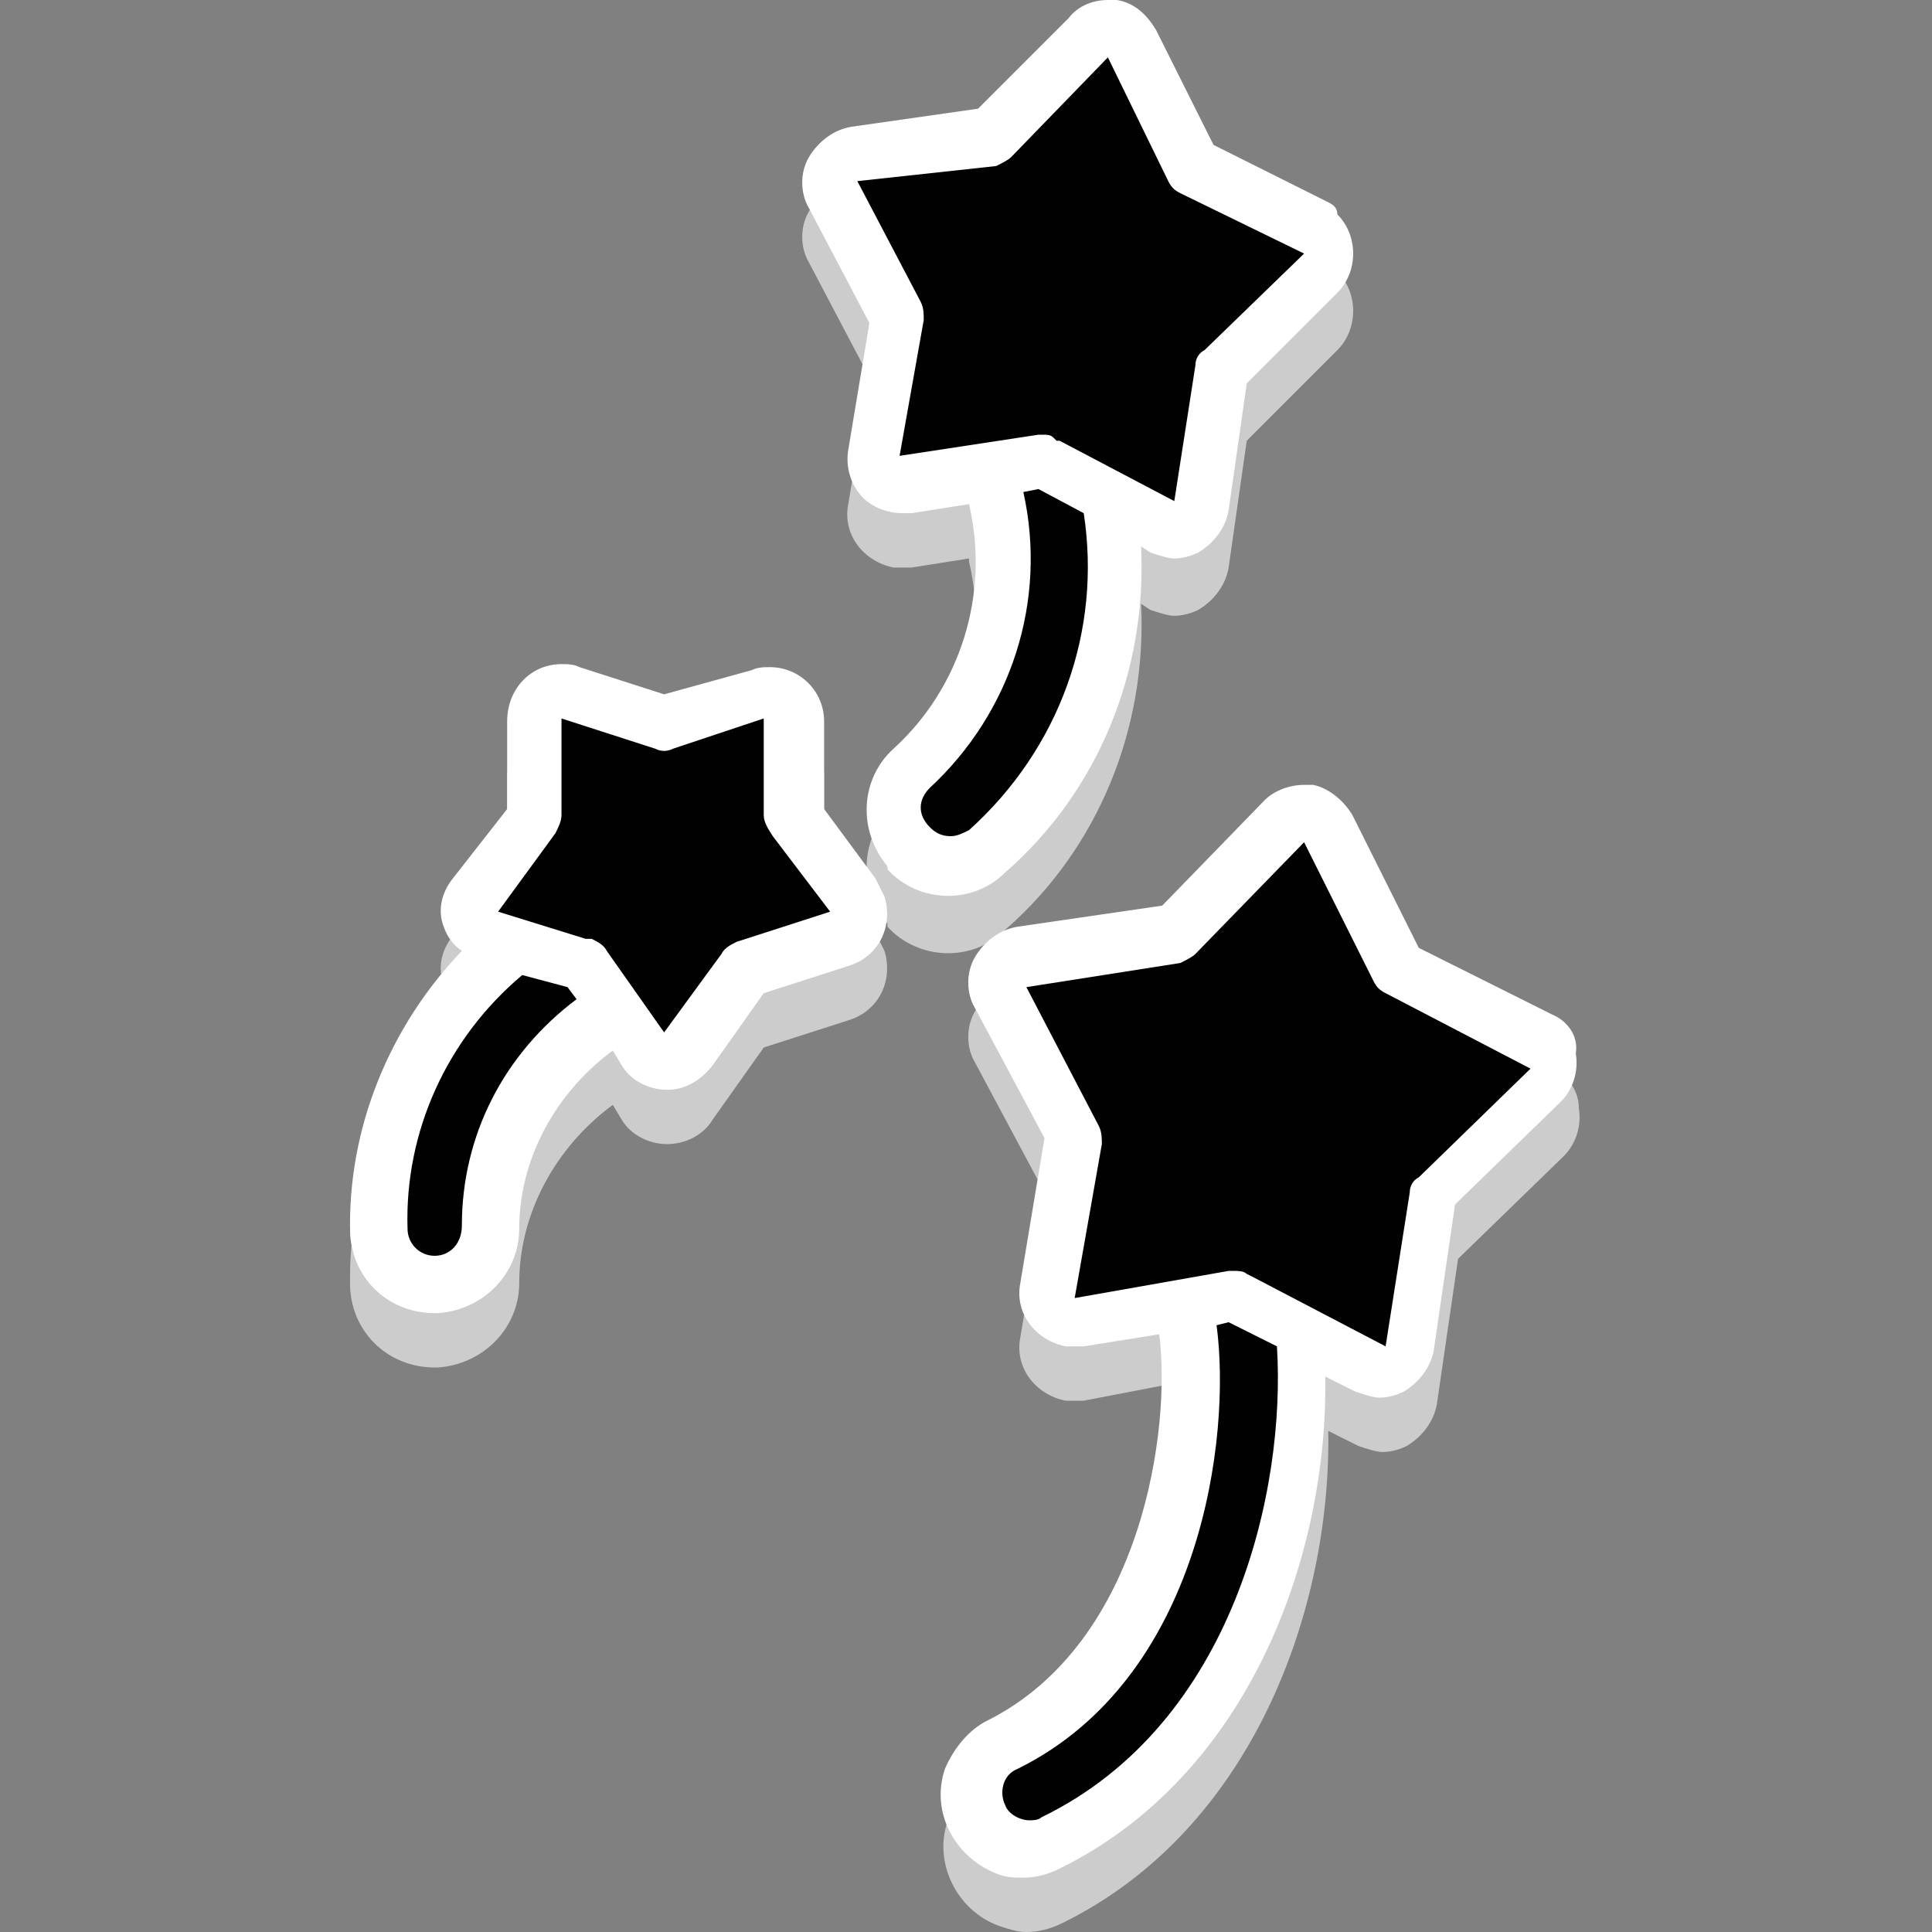 <svg xmlns="http://www.w3.org/2000/svg" enable-background="new 0 0 64 64" viewBox="0 0 64 64" id="star">
  <rect x="0" y="0" width="64" height="64" fill="#808080" stroke="none"/>
  <path fill="#ccc" d="M11.6 42.7c.1 1.5 1.3 2.6 2.8 2.6h.1c1.5-.1 2.7-1.3 2.7-2.8 0 0 0 0 0 0 0-2.3 1.2-4.5 3.1-5.9l.3.5c.3.5.9.8 1.5.8l0 0c.6 0 1.2-.3 1.5-.8l1.7-2.4 2.8-.9c1-.3 1.5-1.3 1.2-2.3-.1-.2-.2-.4-.3-.6l-1.7-2.3v-2.9c0-1-.8-1.8-1.8-1.9 0 0 0 0 0 0-.2 0-.4 0-.6.1L22 24.9l-2.8-.9c-.2-.1-.4-.1-.6-.1-1 0-1.8.8-1.8 1.9v2.9l-1.8 2.3c-.4.5-.5 1.1-.3 1.6.1.3.3.6.6.8C12.9 35.9 11.5 39.2 11.6 42.7zM44 8.5l-3.8-1.9-1.9-3.8c-.3-.5-.8-.9-1.3-1h-.3c-.5 0-1 .2-1.3.5l-3 3L28.2 6c-.6.1-1.1.5-1.4 1-.3.5-.3 1.2 0 1.7l2 3.8-.7 4.2c-.2 1 .5 1.9 1.5 2.1.1 0 .2 0 .3 0h.3l1.9-.3v.1c.7 3-.3 6.1-2.5 8.1-1.1 1-1.2 2.7-.2 3.9 0 0 0 0 0 .1 1 1.1 2.8 1.2 3.9.1 0 0 0 0 0 0 3.1-2.7 4.7-6.7 4.5-10.8l.3.2c.3.1.6.2.8.2.3 0 .6-.1.8-.2.5-.3.9-.8 1-1.4l.6-4.2 3-3c.7-.7.7-1.9 0-2.6C44.3 8.7 44.2 8.6 44 8.5zM51.4 35.4L47 33.2l-2.2-4.4c-.3-.5-.8-.9-1.3-1-.1 0-.2 0-.3 0-.5 0-1 .2-1.3.5l-3.4 3.5-4.8.7c-.6.1-1.1.5-1.4 1-.3.5-.3 1.2 0 1.7l2.3 4.3-.8 4.8c-.2 1 .5 1.9 1.5 2.1.1 0 .2 0 .3 0 .1 0 .2 0 .3 0l2.6-.5c.4 3-.5 10.2-5.7 12.8-.6.3-1.1.9-1.4 1.6-.5 1.4.3 3 1.7 3.5.3.1.6.2.9.2.4 0 .8-.1 1.2-.3 6.3-3.1 8.9-10.4 8.8-16.3l1 .5c.3.1.6.2.8.2.3 0 .6-.1.8-.2.5-.3.9-.8 1-1.4l.7-4.8 3.5-3.4c.4-.4.6-1 .5-1.6C52.3 36.1 51.9 35.6 51.4 35.4z"></path>
  <path fill="#fff" d="M11.6 40.9c.1 1.5 1.3 2.6 2.8 2.6h.1c1.5-.1 2.7-1.3 2.7-2.8 0 0 0 0 0 0 0-2.3 1.2-4.5 3.1-5.9l.3.5c.3.5.9.8 1.5.8l0 0c.6 0 1.1-.3 1.5-.8l1.7-2.4 2.8-.9c1-.3 1.5-1.3 1.2-2.3-.1-.2-.2-.4-.3-.6l-1.7-2.3v-2.9c0-1-.8-1.8-1.8-1.8-.2 0-.4 0-.6.1L22 23l-2.8-.9C19 22 18.8 22 18.6 22c-1 0-1.8.8-1.8 1.9v2.9l-1.8 2.3c-.4.5-.5 1.1-.3 1.6.1.3.3.6.6.8C12.9 34 11.5 37.4 11.6 40.9zM44 6.7l-3.8-1.9L38.3 1C38 .5 37.6.1 37 0h-.3c-.5 0-1 .2-1.3.6l-3 3-4.2.6c-.6.1-1.1.5-1.4 1-.3.5-.3 1.2 0 1.7l2 3.8-.7 4.2c-.1.6.1 1.2.5 1.6.3.3.8.5 1.3.5h.3l1.9-.3v0c.7 3-.3 6.1-2.5 8.1-1.1 1-1.2 2.7-.2 3.9 0 0 0 0 0 .1 1 1.1 2.8 1.2 3.9.1 0 0 0 0 0 0 3.1-2.7 4.7-6.7 4.5-10.8l.3.2c.3.1.6.2.8.2.3 0 .6-.1.8-.2.5-.3.9-.8 1-1.4l.6-4.2 3-3c.7-.7.7-1.9 0-2.6C44.3 6.9 44.2 6.8 44 6.7zM51.4 33.6L47 31.4 44.8 27c-.3-.5-.8-.9-1.3-1-.1 0-.2 0-.3 0-.5 0-1 .2-1.3.5L38.5 30l-4.8.7c-.6.1-1.1.5-1.4 1-.3.5-.3 1.2 0 1.7l2.3 4.3-.8 4.8c-.2 1 .5 1.9 1.5 2.1.1 0 .2 0 .3 0h.3l2.5-.4c.4 3-.5 10.2-5.7 12.8-.6.3-1.1.9-1.4 1.6-.5 1.5.4 3 1.8 3.5.3.1.5.1.8.1.4 0 .8-.1 1.2-.3 6.3-3.1 8.9-10.4 8.8-16.3l1 .5c.3.1.6.2.8.2.3 0 .6-.1.8-.2.5-.3.9-.8 1-1.4l.7-4.8 3.5-3.4c.4-.4.6-1 .5-1.6C52.3 34.3 51.9 33.8 51.4 33.6z"></path>
  <path fill="#010101" d="M17.3 32.3c-2.5 2.1-3.9 5.2-3.8 8.4 0 .5.4.9.9.9l0 0c.5 0 .9-.4.9-1 0 0 0 0 0 0 0-3 1.4-5.7 3.8-7.5l-.3-.4L17.3 32.3zM25.3 27v-3.2l-3 1c-.2.1-.4.1-.6 0l-3.1-1V27c0 .2-.1.4-.2.6l-1.9 2.6 2.9.9h.1.1c.2.1.4.2.5.4l1.9 2.7 1.9-2.6c.1-.2.3-.3.5-.4l3.1-1-1.9-2.5C25.4 27.4 25.3 27.2 25.3 27zM35.9 17l-1.5-.8-.5.1c.8 3.6-.4 7.3-3.1 9.8-.4.4-.4.9 0 1.3.2.2.4.3.7.3.2 0 .4-.1.6-.2C35.1 24.8 36.5 20.9 35.9 17zM34.4 14.4h.1c.2 0 .3 0 .4.1l.1.1h.1l3.8 2 .7-4.5c0-.2.1-.4.3-.5l3.3-3.2-4.1-2c-.2-.1-.3-.2-.4-.4l-2-4.1-3.2 3.3c-.1.1-.3.2-.5.3L28.4 6l2.1 4c.1.2.1.4.1.6l-.8 4.5L34.4 14.4zM40.7 43.8l-.4.1c.5 3.7-.5 11.7-6.6 14.7-.5.2-.6.8-.4 1.2.1.3.5.5.8.5.1 0 .3 0 .4-.1 6.4-3.1 8.1-10.9 7.8-15.6L40.7 43.8zM45.9 32.9c-.2-.1-.3-.2-.4-.4l-2.3-4.6-3.6 3.7c-.1.1-.3.2-.5.3l-5.1.8 2.4 4.6c.1.2.1.4.1.6l-.9 5.1 5.1-.9h.2c.1 0 .3 0 .4.1l.2.1 4.4 2.3.8-5.1c0-.2.1-.4.3-.5l3.7-3.6L45.9 32.9z"></path>
</svg>
